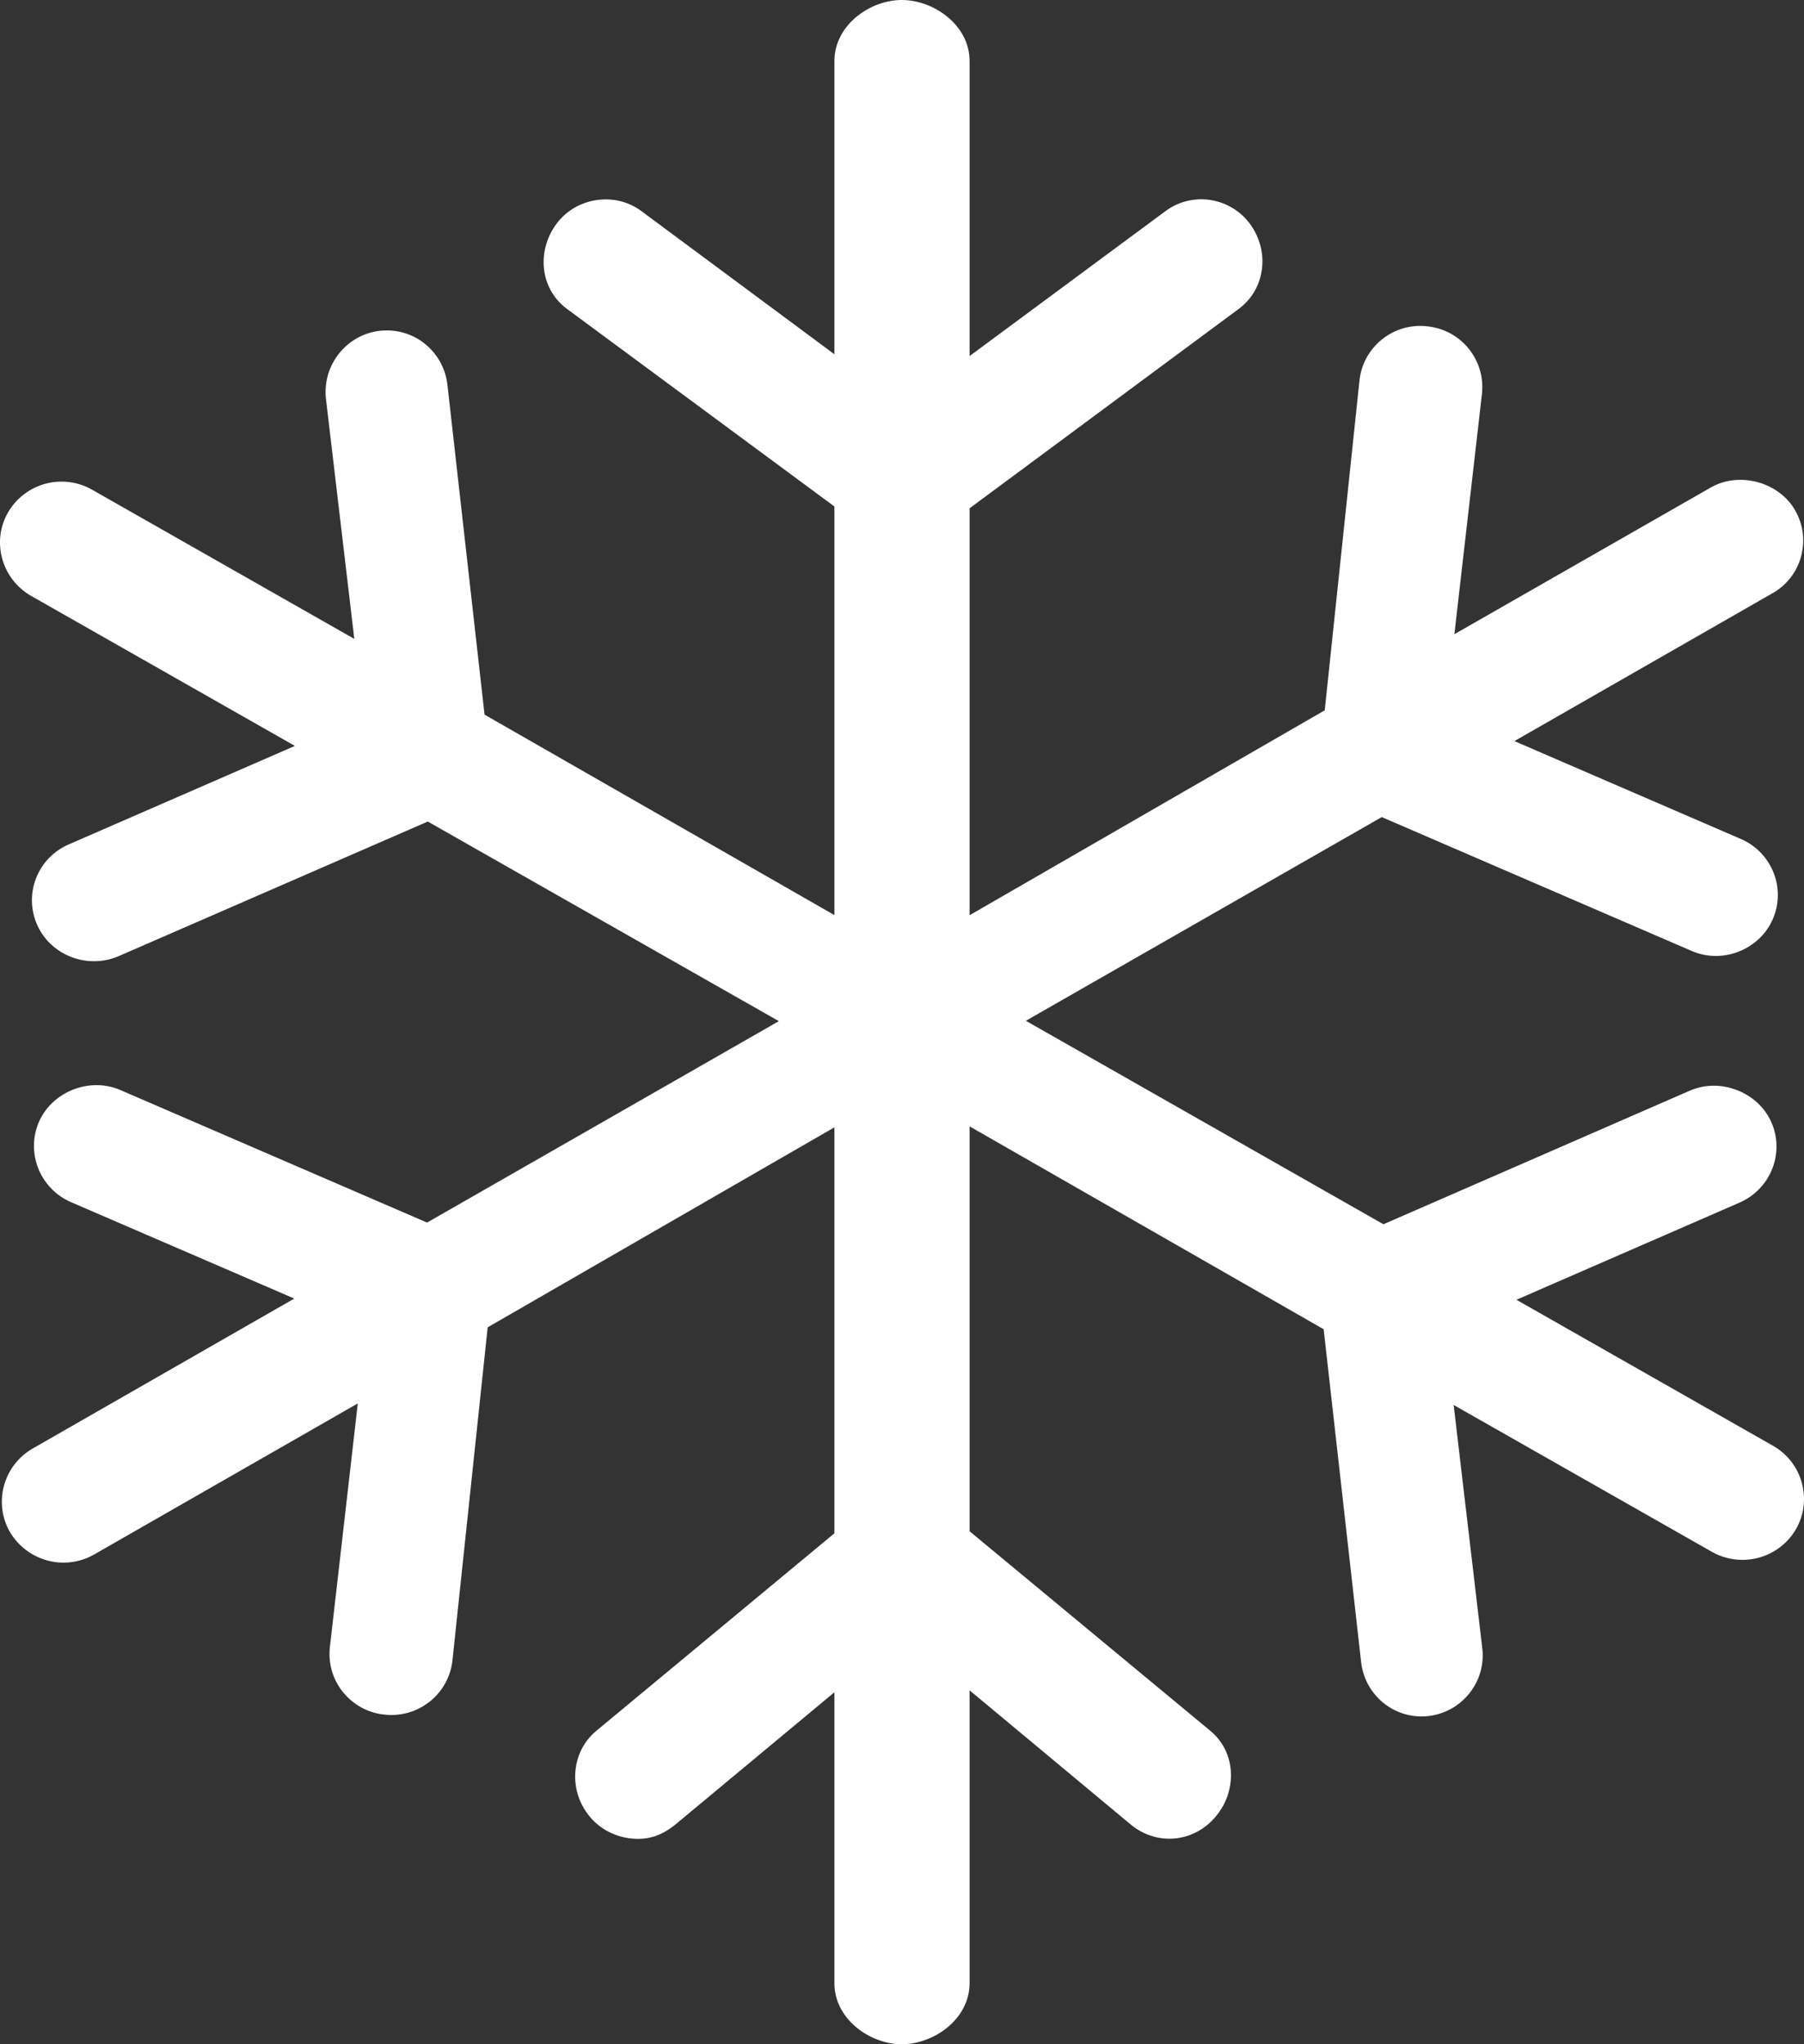 <svg width="15" height="17" viewBox="0 0 15 17" fill="none" xmlns="http://www.w3.org/2000/svg">
<rect x="0" y="0" width="15" height="17" fill="#333333" stroke="none"/>
<path d="M14.744 12.024L12.609 10.809L14.464 10.001C14.723 9.888 14.842 9.588 14.728 9.331C14.617 9.082 14.306 8.96 14.053 9.069L11.503 10.181L8.53 8.489L11.489 6.795L14.068 7.909C14.329 8.021 14.632 7.893 14.74 7.645C14.853 7.388 14.733 7.088 14.475 6.977L12.592 6.163L14.737 4.934C14.856 4.867 14.941 4.757 14.976 4.626C15.011 4.494 14.993 4.358 14.924 4.24C14.788 4.007 14.461 3.919 14.225 4.054L12.093 5.274L12.322 3.277C12.337 3.141 12.299 3.008 12.213 2.901C12.128 2.795 12.006 2.729 11.871 2.714C11.585 2.68 11.334 2.886 11.304 3.163L11.015 5.907L8.062 7.611V4.227L10.297 2.571C10.402 2.494 10.472 2.38 10.491 2.25C10.512 2.115 10.476 1.973 10.392 1.86C10.229 1.641 9.917 1.59 9.693 1.754L8.062 2.961V0.508C8.062 0.209 7.765 0 7.498 0C7.233 0 6.938 0.209 6.938 0.508V2.946L5.331 1.754C5.112 1.592 4.791 1.641 4.628 1.86C4.542 1.975 4.505 2.119 4.526 2.256C4.545 2.383 4.613 2.495 4.716 2.57L6.938 4.212V7.61L4.029 5.943L3.72 3.197C3.689 2.941 3.474 2.748 3.219 2.748C3.198 2.748 3.177 2.749 3.158 2.751C2.881 2.783 2.68 3.035 2.71 3.315L2.946 5.313L0.765 4.072C0.688 4.028 0.6 4.005 0.511 4.005C0.328 4.005 0.158 4.103 0.067 4.261C-0.072 4.501 0.012 4.812 0.256 4.954L2.452 6.203L0.572 7.022C0.446 7.077 0.35 7.176 0.3 7.303C0.251 7.429 0.254 7.567 0.309 7.691C0.417 7.938 0.718 8.064 0.983 7.953L3.557 6.832L6.476 8.492L3.551 10.167L0.999 9.064C0.745 8.955 0.435 9.078 0.325 9.327C0.212 9.584 0.331 9.884 0.59 9.997L2.447 10.799L0.27 12.047C0.027 12.188 -0.057 12.499 0.083 12.741C0.175 12.897 0.345 12.995 0.528 12.995C0.618 12.995 0.707 12.971 0.783 12.927L2.975 11.671L2.743 13.697C2.728 13.833 2.766 13.965 2.852 14.072C2.938 14.177 3.059 14.244 3.191 14.258C3.211 14.261 3.232 14.262 3.254 14.262C3.514 14.262 3.733 14.068 3.762 13.809L4.055 11.038L6.938 9.375V12.751L4.958 14.394C4.747 14.569 4.723 14.89 4.903 15.106C4.998 15.223 5.148 15.292 5.305 15.292C5.446 15.292 5.541 15.232 5.612 15.176L6.938 14.073V16.492C6.938 16.791 7.233 17 7.498 17C7.765 17 8.062 16.791 8.062 16.492V14.057L9.408 15.178C9.632 15.357 9.935 15.315 10.107 15.108C10.194 15.006 10.239 14.878 10.235 14.748C10.231 14.608 10.17 14.481 10.063 14.393L8.062 12.734V9.367L11.006 11.054L11.318 13.826C11.349 14.082 11.564 14.274 11.82 14.274C11.844 14.274 11.859 14.273 11.875 14.271C12.01 14.256 12.131 14.189 12.216 14.084C12.302 13.977 12.341 13.843 12.325 13.707L12.087 11.684L14.234 12.905C14.311 12.949 14.399 12.972 14.489 12.972C14.672 12.972 14.842 12.874 14.933 12.717C15.072 12.475 14.988 12.164 14.744 12.024Z" fill="white"/>
</svg>
